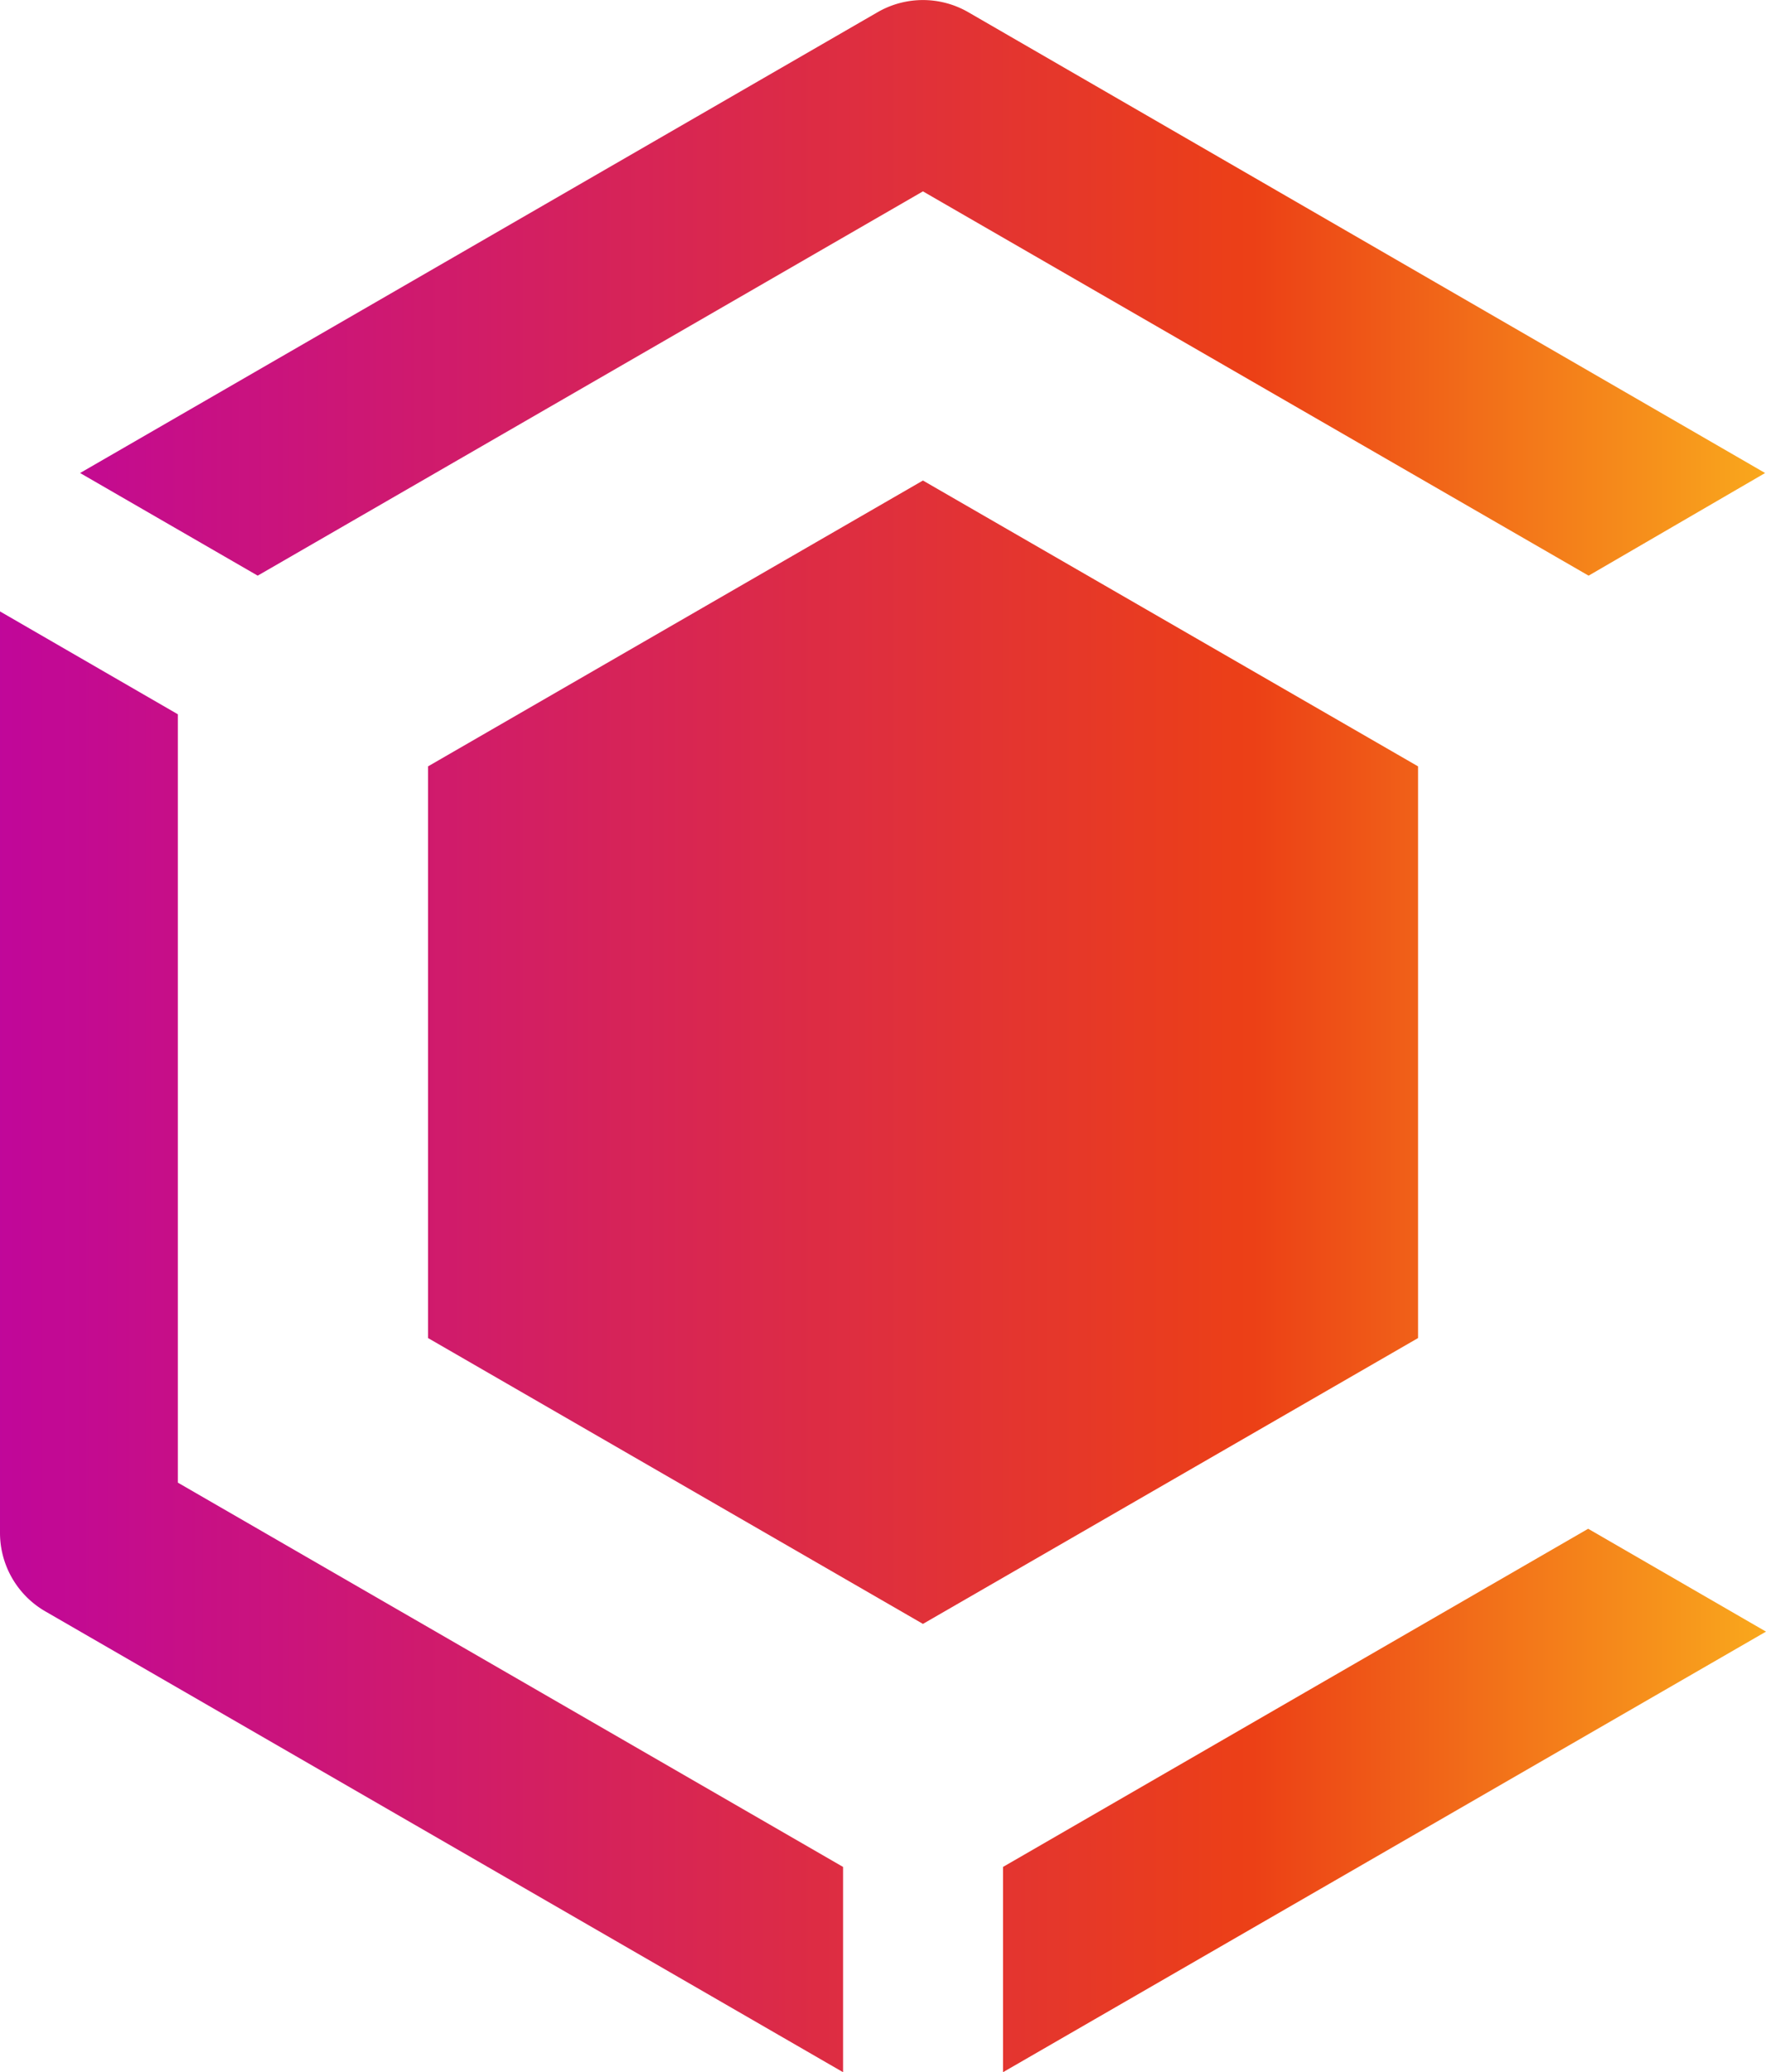 <svg xmlns="http://www.w3.org/2000/svg" xmlns:xlink="http://www.w3.org/1999/xlink" width="80.04" height="93.88" viewBox="0 0 80.04 93.88"><defs><style>.cls-1{fill:url(#Unbenannter_Verlauf_425);}.cls-2{fill:url(#Unbenannter_Verlauf_425-2);}.cls-3{fill:url(#Unbenannter_Verlauf_425-3);}.cls-4{fill:url(#Unbenannter_Verlauf_425-4);}</style><linearGradient id="Unbenannter_Verlauf_425" x1="-0.56" y1="13.04" x2="81.44" y2="13.04" gradientUnits="userSpaceOnUse"><stop offset="0" stop-color="#c0069b"/><stop offset="0.7" stop-color="#ec4016"/><stop offset="1" stop-color="#faae1d"/></linearGradient><linearGradient id="Unbenannter_Verlauf_425-2" x1="-0.56" y1="47.67" x2="81.44" y2="47.67" xlink:href="#Unbenannter_Verlauf_425"/><linearGradient id="Unbenannter_Verlauf_425-3" x1="-0.56" y1="81.57" x2="81.44" y2="81.57" xlink:href="#Unbenannter_Verlauf_425"/><linearGradient id="Unbenannter_Verlauf_425-4" x1="-0.56" y1="60.79" x2="81.44" y2="60.79" xlink:href="#Unbenannter_Verlauf_425"/></defs><g id="Ebene_2" data-name="Ebene 2"><g id="Ebene_1-2" data-name="Ebene 1"><path class="cls-1" d="M80,21.43,43.88.55a4.11,4.11,0,0,0-4.1,0L3.63,21.43l8.05,4.65L41.83,8.67,72,26.08Z"/><polygon class="cls-2" points="19.4 60.62 41.83 73.57 64.27 60.62 64.27 34.72 41.83 21.77 19.4 34.72 19.4 60.62"/><polygon class="cls-3" points="45.46 84.58 45.46 93.88 80.04 73.92 71.98 69.26 45.46 84.58"/><path class="cls-4" d="M0,69.46A4.11,4.11,0,0,0,2.05,73L38.21,93.88v-9.3L8.06,67.17V32.36L0,27.7Z"/></g></g></svg>